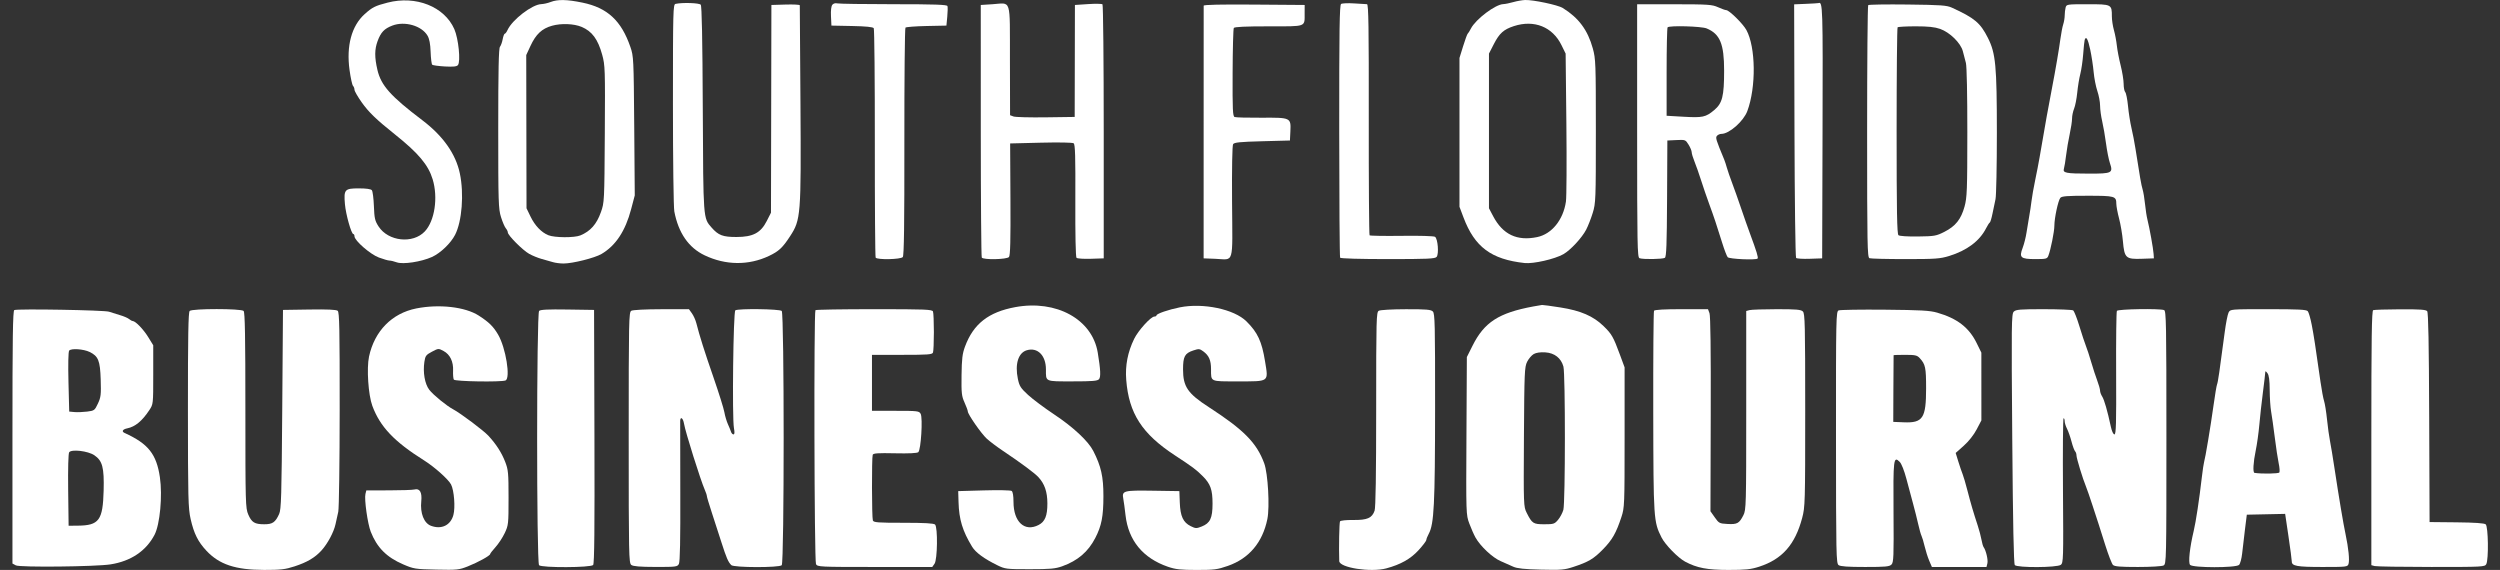 <svg width="193" height="44" viewBox="0 0 193 44" fill="none" xmlns="http://www.w3.org/2000/svg">
<rect x="0" y="0" width="193" height="44" fill="#333333" stroke="none"/>
<path fill-rule="evenodd" clip-rule="evenodd" d="M172.047 24.125C171.974 24.265 171.84 24.944 171.75 25.632C171.348 28.685 171.227 29.509 171.158 29.669C171.118 29.763 170.993 30.505 170.881 31.318C170.664 32.89 170.247 35.388 170.152 35.688C170.121 35.787 170.045 36.303 169.983 36.834C169.784 38.557 169.523 40.287 169.355 40.985C169.048 42.27 168.923 43.426 169.073 43.607C169.27 43.844 172.618 43.847 172.855 43.61C172.944 43.521 173.052 43.125 173.094 42.729C173.136 42.333 173.235 41.497 173.312 40.871L173.454 39.734L176.414 39.671L176.671 41.408C176.813 42.364 176.927 43.234 176.925 43.341C176.919 43.698 177.323 43.771 179.296 43.771C181.164 43.771 181.234 43.763 181.307 43.532C181.397 43.249 181.303 42.305 181.082 41.269C180.905 40.438 180.57 38.441 180.223 36.151C180.096 35.307 179.938 34.352 179.873 34.029C179.808 33.707 179.706 32.965 179.646 32.38C179.586 31.796 179.484 31.157 179.419 30.961C179.355 30.765 179.231 30.099 179.143 29.482C178.743 26.666 178.628 25.914 178.466 25.078C178.371 24.586 178.234 24.113 178.162 24.026C178.057 23.9 177.458 23.869 175.106 23.869C172.186 23.869 172.179 23.869 172.047 24.125ZM174.696 30.299C174.793 29.551 174.874 28.86 174.876 28.764C174.879 28.626 174.916 28.636 175.047 28.809C175.166 28.966 175.216 29.346 175.221 30.117C175.225 30.715 175.274 31.46 175.331 31.773C175.388 32.086 175.514 32.981 175.612 33.763C175.709 34.545 175.846 35.447 175.915 35.769C175.984 36.09 176.007 36.407 175.965 36.475C175.905 36.572 174.612 36.593 174.048 36.506C173.908 36.484 173.95 35.697 174.141 34.787C174.239 34.318 174.365 33.422 174.42 32.797C174.474 32.171 174.599 31.047 174.696 30.299Z" fill="white"/>
<path d="M183.21 23.944C183.098 23.989 183.068 26.071 183.068 33.816V43.631L183.324 43.7C183.464 43.737 185.435 43.769 187.702 43.77C191.661 43.771 191.828 43.763 191.941 43.551C192.131 43.198 192.094 40.644 191.897 40.48C191.787 40.389 191.059 40.339 189.649 40.324L187.563 40.303L187.534 32.239C187.513 26.512 187.468 24.13 187.378 24.022C187.28 23.904 186.804 23.871 185.302 23.878C184.229 23.883 183.288 23.913 183.21 23.944Z" fill="white"/>
<path d="M155.463 24.06C155.286 24.237 155.277 24.954 155.346 33.864C155.398 40.443 155.46 43.523 155.543 43.624C155.724 43.841 158.801 43.825 159.092 43.605C159.292 43.453 159.3 43.183 159.262 37.865C159.241 34.796 159.261 32.285 159.308 32.285C159.355 32.285 159.394 32.39 159.394 32.518C159.394 32.646 159.475 32.908 159.574 33.099C159.673 33.291 159.829 33.736 159.921 34.089C160.013 34.441 160.137 34.779 160.196 34.838C160.256 34.897 160.304 35.041 160.304 35.156C160.304 35.373 160.792 36.974 161.042 37.573C161.12 37.761 161.35 38.426 161.553 39.052C161.756 39.677 161.965 40.317 162.017 40.473C162.068 40.63 162.301 41.363 162.534 42.104C162.768 42.844 163.031 43.522 163.119 43.611C163.244 43.735 163.676 43.771 165.043 43.771C166.041 43.771 166.902 43.72 167.027 43.654C167.242 43.539 167.247 43.309 167.247 33.771C167.247 24.972 167.229 24 167.067 23.938C166.726 23.807 163.51 23.86 163.424 23.998C163.38 24.07 163.354 26.245 163.366 28.832C163.383 32.679 163.36 33.536 163.236 33.536C163.146 33.536 163.033 33.295 162.957 32.939C162.696 31.721 162.447 30.856 162.289 30.611C162.199 30.473 162.125 30.269 162.125 30.159C162.125 30.048 162.028 29.701 161.909 29.387C161.79 29.073 161.58 28.432 161.444 27.963C161.308 27.494 161.123 26.931 161.035 26.712C160.946 26.493 160.719 25.804 160.529 25.182C160.34 24.559 160.122 24.009 160.045 23.961C159.969 23.912 158.949 23.872 157.78 23.87C155.94 23.869 155.628 23.895 155.463 24.06Z" fill="white"/>
<path fill-rule="evenodd" clip-rule="evenodd" d="M141.943 23.963C141.744 24.045 141.735 24.463 141.739 33.766C141.742 42.853 141.755 43.492 141.94 43.627C142.08 43.73 142.672 43.771 143.985 43.771C145.549 43.771 145.862 43.743 146.021 43.584C146.188 43.416 146.205 42.993 146.18 39.543C146.151 35.424 146.18 35.181 146.656 35.656C146.795 35.794 147.007 36.331 147.173 36.96C147.327 37.547 147.559 38.412 147.688 38.881C147.816 39.35 147.995 40.06 148.085 40.459C148.174 40.858 148.29 41.268 148.342 41.369C148.394 41.471 148.503 41.835 148.583 42.179C148.664 42.523 148.822 43.022 148.936 43.288L149.142 43.771H153.357L153.427 43.493C153.493 43.231 153.319 42.487 153.134 42.236C153.087 42.173 153.014 41.918 152.97 41.667C152.927 41.417 152.798 40.931 152.685 40.587C152.349 39.568 152.147 38.882 151.883 37.858C151.746 37.326 151.581 36.763 151.515 36.606C151.45 36.45 151.302 36.017 151.187 35.645L150.978 34.968L151.606 34.408C151.985 34.071 152.378 33.573 152.598 33.152L152.963 32.455L152.961 27.224L152.597 26.484C152.005 25.281 151.099 24.583 149.549 24.136C148.984 23.973 148.285 23.934 145.508 23.908C143.661 23.891 142.057 23.916 141.943 23.963ZM146.17 30.01C146.176 28.603 146.183 27.439 146.186 27.423C146.189 27.407 146.592 27.394 147.082 27.394C147.86 27.394 148.002 27.427 148.206 27.65C148.645 28.132 148.695 28.371 148.695 29.985C148.695 32.286 148.446 32.663 146.969 32.602L146.16 32.569L146.17 30.01Z" fill="white"/>
<path d="M127.691 23.989C127.65 24.056 127.623 27.57 127.631 31.798C127.646 40.105 127.658 40.279 128.273 41.497C128.553 42.051 129.537 43.061 130.086 43.356C130.996 43.844 131.8 43.999 133.437 43.999C134.767 43.999 135.16 43.958 135.803 43.75C137.583 43.175 138.581 42.046 139.127 39.989C139.353 39.14 139.362 38.817 139.362 31.666C139.362 25.054 139.342 24.206 139.183 24.047C139.035 23.9 138.687 23.869 137.163 23.87C136.15 23.871 135.206 23.903 135.065 23.94L134.809 24.009V31.677C134.809 39.024 134.8 39.363 134.59 39.775C134.267 40.407 134.118 40.49 133.372 40.451C132.743 40.418 132.698 40.395 132.381 39.943L132.048 39.469L132.069 31.978C132.083 27.05 132.05 24.381 131.973 24.178L131.856 23.869H129.811C128.492 23.869 127.74 23.912 127.691 23.989Z" fill="white"/>
<path fill-rule="evenodd" clip-rule="evenodd" d="M118.363 23.66C115.698 24.156 114.584 24.877 113.677 26.694L113.241 27.565L113.21 33.65C113.178 39.699 113.179 39.738 113.431 40.416C113.571 40.792 113.785 41.278 113.908 41.497C114.284 42.168 115.214 43.042 115.84 43.314C116.164 43.455 116.607 43.651 116.826 43.751C117.119 43.885 117.685 43.945 118.958 43.976C120.513 44.015 120.77 43.993 121.462 43.766C122.637 43.38 123.042 43.138 123.77 42.387C124.475 41.661 124.768 41.144 125.173 39.914C125.412 39.189 125.419 38.996 125.419 33.763V28.361L125.05 27.361C124.547 26 124.426 25.789 123.8 25.179C123 24.401 122.031 23.981 120.468 23.736C119.749 23.623 119.108 23.536 119.046 23.543C118.983 23.549 118.676 23.602 118.363 23.66ZM117.894 27.93C118.012 27.694 118.242 27.424 118.406 27.331C118.598 27.223 118.918 27.177 119.304 27.203C120.013 27.25 120.515 27.645 120.696 28.298C120.85 28.852 120.846 38.804 120.691 39.361C120.626 39.593 120.443 39.939 120.283 40.129C120.013 40.45 119.94 40.473 119.224 40.473C118.366 40.473 118.276 40.415 117.861 39.59C117.62 39.112 117.617 39.031 117.648 33.733C117.678 28.739 117.695 28.331 117.894 27.93Z" fill="white"/>
<path d="M106.44 23.992C106.254 24.1 106.241 24.584 106.241 31.591C106.241 36.634 106.201 39.189 106.119 39.425C105.92 39.996 105.555 40.155 104.471 40.143C103.92 40.137 103.492 40.183 103.449 40.252C103.391 40.346 103.353 42.3 103.39 43.318C103.408 43.828 105.827 44.201 107.022 43.879C108.132 43.579 108.899 43.147 109.514 42.474C109.842 42.114 110.111 41.76 110.112 41.687C110.112 41.614 110.196 41.4 110.298 41.212C110.709 40.456 110.783 38.984 110.789 31.468C110.793 25.031 110.774 24.206 110.615 24.047C110.467 23.899 110.115 23.869 108.538 23.872C107.461 23.874 106.553 23.926 106.44 23.992Z" fill="white"/>
<path d="M91.082 23.727C90.215 23.9 89.283 24.221 89.283 24.346C89.283 24.396 89.21 24.437 89.121 24.437C88.848 24.437 87.868 25.516 87.557 26.16C87.057 27.19 86.859 28.216 86.945 29.324C87.146 31.912 88.165 33.492 90.705 35.155C92.085 36.059 92.339 36.249 92.85 36.759C93.452 37.362 93.608 37.799 93.608 38.888C93.608 39.997 93.424 40.386 92.777 40.644C92.366 40.809 92.301 40.807 91.923 40.619C91.34 40.33 91.12 39.856 91.08 38.8L91.047 37.914L89.013 37.883C86.732 37.848 86.602 37.883 86.718 38.502C86.757 38.708 86.835 39.283 86.891 39.78C87.114 41.728 88.235 43.089 90.165 43.754C90.754 43.956 91.139 43.999 92.385 44C93.739 44.001 93.983 43.969 94.791 43.687C96.426 43.116 97.469 41.88 97.84 40.075C98.033 39.136 97.888 36.558 97.598 35.77C97.017 34.189 96.026 33.184 93.323 31.433C91.688 30.374 91.331 29.851 91.331 28.511C91.331 27.519 91.466 27.272 92.124 27.055C92.552 26.913 92.617 26.92 92.9 27.13C93.333 27.451 93.49 27.813 93.492 28.494C93.495 29.493 93.385 29.442 95.533 29.442C98.028 29.442 97.924 29.518 97.661 27.892C97.413 26.36 97.088 25.662 96.225 24.809C95.274 23.868 92.887 23.366 91.082 23.727Z" fill="white"/>
<path d="M78.374 23.711C76.31 24.092 75.147 25.006 74.499 26.754C74.295 27.305 74.248 27.696 74.231 28.972C74.213 30.353 74.239 30.582 74.463 31.077C74.601 31.382 74.714 31.689 74.714 31.759C74.715 31.983 75.744 33.465 76.176 33.863C76.405 34.074 76.976 34.504 77.446 34.818C78.784 35.713 79.868 36.517 80.16 36.831C80.644 37.353 80.855 37.965 80.858 38.858C80.861 39.817 80.676 40.272 80.181 40.528C79.102 41.086 78.242 40.296 78.242 38.745C78.242 38.277 78.189 37.962 78.1 37.9C78.022 37.845 77.062 37.826 75.966 37.858L73.974 37.914L73.999 38.76C74.037 40.104 74.305 40.986 75.043 42.202C75.317 42.653 75.97 43.133 76.987 43.633C77.595 43.931 77.681 43.942 79.494 43.942C81.077 43.942 81.471 43.907 81.998 43.718C83.203 43.285 84.005 42.6 84.556 41.532C85.042 40.589 85.182 39.868 85.184 38.304C85.185 36.796 85.006 35.997 84.402 34.814C84.015 34.056 82.854 32.972 81.381 31.993C80.634 31.497 79.728 30.819 79.367 30.488C78.791 29.958 78.695 29.807 78.579 29.247C78.341 28.103 78.612 27.236 79.267 27.04C80.098 26.791 80.746 27.438 80.746 28.517C80.746 29.489 80.641 29.442 82.793 29.442C84.361 29.442 84.728 29.411 84.846 29.269C84.99 29.095 84.963 28.535 84.747 27.224C84.323 24.652 81.552 23.124 78.374 23.711Z" fill="white"/>
<path d="M62.953 23.945C62.822 24.075 62.863 43.306 62.995 43.551C63.108 43.763 63.279 43.771 67.541 43.771H71.97L72.147 43.519C72.372 43.198 72.405 40.713 72.187 40.496C72.09 40.399 71.388 40.359 69.752 40.359C67.762 40.359 67.445 40.335 67.385 40.18C67.302 39.963 67.292 35.324 67.374 35.109C67.419 34.99 67.788 34.965 69.088 34.994C70.164 35.018 70.796 34.988 70.892 34.908C71.097 34.739 71.249 32.275 71.076 31.951C70.957 31.729 70.852 31.716 69.133 31.716H67.316V27.394H69.637C71.649 27.394 71.967 27.37 72.027 27.215C72.065 27.116 72.096 26.403 72.096 25.632C72.096 24.86 72.065 24.148 72.027 24.049C71.966 23.889 71.46 23.869 67.494 23.869C65.038 23.869 62.995 23.903 62.953 23.945Z" fill="white"/>
<path fill-rule="evenodd" clip-rule="evenodd" d="M159.465 0.583C159.428 0.724 159.396 0.997 159.395 1.191C159.394 1.385 159.343 1.692 159.282 1.874C159.221 2.055 159.123 2.562 159.064 2.999C158.953 3.832 158.685 5.399 158.423 6.753C158.126 8.289 157.922 9.424 157.455 12.155C157.386 12.561 157.232 13.354 157.114 13.918C156.996 14.48 156.87 15.197 156.834 15.51C156.798 15.822 156.717 16.36 156.654 16.704C156.592 17.048 156.497 17.619 156.444 17.972C156.391 18.325 156.258 18.849 156.149 19.136C155.862 19.887 155.993 20.002 157.134 20.002C157.961 20.002 158.041 19.981 158.133 19.746C158.315 19.281 158.597 17.873 158.597 17.427C158.597 16.838 158.888 15.48 159.057 15.276C159.167 15.144 159.584 15.112 161.149 15.112C163.275 15.112 163.375 15.14 163.38 15.732C163.381 15.922 163.478 16.437 163.594 16.874C163.71 17.312 163.843 18.099 163.889 18.622C164.003 19.922 164.11 20.022 165.345 19.978L166.28 19.945L166.258 19.604C166.233 19.201 165.948 17.611 165.787 16.977C165.724 16.733 165.639 16.185 165.597 15.759C165.555 15.334 165.47 14.822 165.409 14.622C165.306 14.285 165.199 13.671 164.857 11.472C164.784 11.003 164.646 10.287 164.549 9.88C164.453 9.474 164.333 8.712 164.283 8.188C164.232 7.664 164.136 7.181 164.069 7.114C164.001 7.046 163.946 6.759 163.945 6.474C163.944 6.189 163.841 5.551 163.716 5.055C163.591 4.56 163.458 3.869 163.421 3.52C163.384 3.171 163.282 2.633 163.195 2.325C163.107 2.016 163.036 1.54 163.036 1.265C163.036 0.334 163.022 0.327 161.167 0.327C159.57 0.327 159.533 0.332 159.465 0.583ZM160.823 4.172C160.861 3.652 160.912 3.163 160.936 3.085C161.041 2.747 161.189 3.003 161.364 3.824C161.468 4.309 161.587 5.089 161.629 5.558C161.671 6.028 161.8 6.688 161.915 7.026C162.031 7.364 162.126 7.876 162.127 8.164C162.128 8.451 162.201 8.993 162.29 9.368C162.378 9.744 162.511 10.511 162.585 11.074C162.659 11.637 162.794 12.319 162.885 12.589C163.144 13.359 163.052 13.406 161.286 13.404C159.484 13.402 159.233 13.353 159.335 13.02C159.376 12.888 159.452 12.422 159.504 11.984C159.556 11.546 159.681 10.814 159.781 10.356C159.881 9.898 159.963 9.355 159.963 9.147C159.963 8.94 160.034 8.598 160.121 8.387C160.208 8.176 160.317 7.62 160.363 7.151C160.409 6.681 160.515 6.032 160.6 5.707C160.684 5.383 160.784 4.692 160.823 4.172Z" fill="white"/>
<path fill-rule="evenodd" clip-rule="evenodd" d="M144.225 0.396C144.179 0.441 144.142 4.84 144.142 10.171C144.142 18.905 144.16 19.871 144.322 19.933C144.421 19.971 145.671 20.002 147.099 20.002C149.419 20.002 149.778 19.976 150.476 19.762C151.848 19.339 152.828 18.604 153.327 17.621C153.44 17.398 153.568 17.2 153.611 17.18C153.654 17.16 153.748 16.853 153.819 16.497C153.891 16.142 153.996 15.636 154.054 15.374C154.111 15.112 154.158 12.809 154.158 10.256C154.157 5.058 154.068 4.117 153.465 2.923C152.879 1.762 152.439 1.393 150.687 0.592C150.29 0.411 149.85 0.379 147.269 0.349C145.64 0.329 144.27 0.351 144.225 0.396ZM146.419 10.113C146.419 5.752 146.453 2.15 146.495 2.109C146.536 2.067 147.164 2.033 147.889 2.032C148.855 2.032 149.359 2.085 149.776 2.231C150.525 2.494 151.366 3.318 151.531 3.952C151.599 4.21 151.705 4.619 151.768 4.861C151.836 5.122 151.88 7.302 151.878 10.235C151.876 14.691 151.855 15.244 151.663 15.946C151.395 16.924 150.968 17.461 150.107 17.898C149.48 18.216 149.343 18.24 148.069 18.257C147.269 18.268 146.644 18.227 146.561 18.158C146.45 18.066 146.419 16.317 146.419 10.113Z" fill="white"/>
<path d="M139.419 0.297L138.508 0.335L138.534 10.075C138.548 15.432 138.604 19.859 138.659 19.913C138.713 19.967 139.188 19.997 139.714 19.978L140.671 19.945L140.7 10.171C140.729 0.459 140.718 0.113 140.386 0.238C140.355 0.25 139.92 0.276 139.419 0.297Z" fill="white"/>
<path fill-rule="evenodd" clip-rule="evenodd" d="M126.387 10.095C126.387 18.898 126.405 19.871 126.567 19.933C126.834 20.035 128.355 20.013 128.527 19.904C128.645 19.83 128.68 18.871 128.698 15.329L128.72 10.847L129.419 10.813C130.105 10.78 130.122 10.787 130.358 11.168C130.49 11.381 130.598 11.643 130.598 11.749C130.598 11.855 130.696 12.182 130.816 12.475C130.936 12.768 131.164 13.417 131.323 13.918C131.482 14.418 131.763 15.237 131.946 15.737C132.319 16.753 132.514 17.337 132.954 18.751C133.119 19.283 133.31 19.78 133.378 19.856C133.506 20 135.554 20.091 135.686 19.96C135.757 19.889 135.612 19.415 135.092 18.012C134.929 17.574 134.623 16.704 134.412 16.078C134.201 15.453 133.893 14.583 133.727 14.145C133.561 13.707 133.376 13.17 133.315 12.951C133.255 12.732 133.163 12.45 133.111 12.325C132.468 10.775 132.425 10.635 132.548 10.488C132.618 10.404 132.774 10.335 132.896 10.335C133.498 10.335 134.603 9.36 134.895 8.572C135.582 6.722 135.546 3.643 134.822 2.317C134.557 1.832 133.491 0.782 133.264 0.782C133.188 0.782 132.904 0.681 132.631 0.557C132.179 0.352 131.878 0.332 129.261 0.329L126.387 0.327V10.095ZM128.663 5.561C128.663 3.704 128.697 2.15 128.739 2.109C128.891 1.957 131.355 2.028 131.755 2.195C132.786 2.625 133.102 3.39 133.102 5.456C133.102 7.431 132.965 7.973 132.335 8.5C131.679 9.049 131.449 9.098 129.944 9.011L128.663 8.937V5.561Z" fill="white"/>
<path fill-rule="evenodd" clip-rule="evenodd" d="M116.826 0.162C116.545 0.243 116.196 0.313 116.052 0.318C115.441 0.339 113.926 1.483 113.555 2.203C113.459 2.391 113.347 2.57 113.307 2.601C113.267 2.633 113.107 3.067 112.953 3.566L112.672 4.474V15.965L112.981 16.785C113.841 19.069 115.125 20.026 117.701 20.306C118.375 20.379 120.018 20.005 120.691 19.625C121.235 19.318 122.13 18.355 122.454 17.727C122.6 17.446 122.827 16.865 122.959 16.436C123.19 15.688 123.2 15.434 123.2 10.122C123.2 4.877 123.188 4.543 122.965 3.739C122.571 2.318 121.878 1.385 120.647 0.617C120.276 0.385 118.355 -0.022 117.737 0.001C117.518 0.009 117.108 0.081 116.826 0.162ZM115.319 3.414C115.751 2.57 116.08 2.274 116.874 2.015C118.438 1.507 119.852 2.072 120.545 3.482L120.867 4.137L120.924 9.539C120.955 12.51 120.94 15.221 120.89 15.562C120.684 16.974 119.796 18.07 118.67 18.303C117.115 18.626 116.016 18.105 115.271 16.691L114.948 16.078V4.137L115.319 3.414Z" fill="white"/>
<path d="M103.532 0.306C103.413 0.385 103.385 2.269 103.388 10.097C103.39 15.428 103.421 19.837 103.457 19.896C103.496 19.958 105.02 20.002 107.145 20.002C110.226 20.002 110.787 19.977 110.908 19.831C111.096 19.605 111.001 18.427 110.784 18.282C110.692 18.22 109.593 18.188 108.214 18.207C106.889 18.225 105.772 18.206 105.732 18.166C105.692 18.126 105.663 14.096 105.669 9.21C105.677 2.07 105.65 0.326 105.533 0.323C105.453 0.32 105.004 0.293 104.534 0.263C104.065 0.232 103.614 0.252 103.532 0.306Z" fill="white"/>
<path d="M92.924 0.439C92.923 0.502 92.922 4.917 92.921 10.25L92.92 19.945L93.804 19.979C95.305 20.036 95.149 20.558 95.115 15.6C95.097 12.971 95.129 11.236 95.196 11.131C95.285 10.993 95.713 10.95 97.445 10.904L99.583 10.847L99.617 10.149C99.668 9.079 99.656 9.073 97.38 9.088C96.338 9.095 95.409 9.071 95.315 9.034C95.168 8.977 95.146 8.5 95.158 5.627C95.165 3.79 95.207 2.229 95.25 2.159C95.304 2.072 96.144 2.033 97.943 2.033C100.916 2.033 100.712 2.108 100.718 1.009L100.721 0.384L96.823 0.354C94.247 0.334 92.924 0.363 92.924 0.439Z" fill="white"/>
<path d="M76.609 0.327L75.715 0.384L75.717 10.075C75.719 15.405 75.752 19.819 75.793 19.884C75.91 20.073 77.732 20.035 77.894 19.84C77.994 19.72 78.023 18.553 78.006 15.376L77.983 11.074L80.361 11.015C81.753 10.981 82.799 11 82.886 11.062C83.004 11.146 83.03 12.057 83.016 15.482C83.005 18.085 83.041 19.838 83.106 19.903C83.165 19.963 83.663 19.996 84.211 19.978L85.208 19.945L85.208 10.182C85.208 4.812 85.165 0.38 85.112 0.334C85.058 0.287 84.558 0.279 83.999 0.316L82.984 0.384L82.966 9.027L80.734 9.058C79.507 9.075 78.384 9.045 78.24 8.992L77.977 8.894L77.967 4.652C77.956 -0.249 78.107 0.232 76.609 0.327Z" fill="white"/>
<path d="M64.258 0.366C64.17 0.471 64.13 0.804 64.152 1.255L64.186 1.976L65.775 2.008C66.87 2.03 67.392 2.083 67.454 2.178C67.503 2.255 67.541 6.245 67.537 11.046C67.533 15.846 67.562 19.826 67.6 19.888C67.713 20.07 69.54 20.032 69.695 19.845C69.791 19.73 69.823 17.363 69.817 10.957C69.813 6.155 69.851 2.184 69.902 2.133C69.953 2.082 70.686 2.025 71.529 2.008L73.064 1.976L73.129 1.294C73.165 0.918 73.172 0.547 73.145 0.469C73.107 0.359 72.17 0.326 68.983 0.325C66.72 0.324 64.763 0.295 64.633 0.261C64.496 0.224 64.339 0.268 64.258 0.366Z" fill="white"/>
<path d="M52.15 0.3C51.963 0.341 51.951 0.803 51.951 8.053C51.951 12.349 51.998 16.011 52.057 16.323C52.372 17.981 53.159 19.121 54.398 19.711C56.022 20.485 57.79 20.503 59.362 19.76C60.121 19.401 60.412 19.13 60.993 18.239C61.825 16.965 61.85 16.647 61.796 8.004C61.77 3.875 61.746 0.457 61.744 0.408C61.741 0.359 61.247 0.333 60.645 0.351L59.552 0.384L59.52 16.419L59.194 17.062C58.729 17.979 58.127 18.296 56.852 18.296C55.799 18.296 55.462 18.168 54.933 17.566C54.283 16.826 54.294 16.971 54.255 8.409C54.231 2.971 54.181 0.466 54.097 0.364C53.981 0.225 52.689 0.182 52.15 0.3Z" fill="white"/>
<path d="M48.736 23.992C48.548 24.101 48.536 24.688 48.536 33.785C48.536 42.868 48.548 43.471 48.736 43.613C48.88 43.722 49.397 43.765 50.609 43.768C52.189 43.771 52.291 43.758 52.41 43.536C52.498 43.371 52.531 41.693 52.519 37.991C52.509 35.072 52.506 32.593 52.511 32.484C52.528 32.119 52.736 32.279 52.807 32.711C52.908 33.335 54.077 37.056 54.411 37.818C54.498 38.015 54.569 38.228 54.569 38.292C54.569 38.355 54.742 38.936 54.954 39.582C55.166 40.229 55.502 41.266 55.7 41.886C56.079 43.069 56.217 43.388 56.456 43.627C56.655 43.825 60.153 43.833 60.35 43.635C60.548 43.437 60.548 24.203 60.35 24.005C60.197 23.852 57.001 23.809 56.768 23.957C56.609 24.058 56.512 32.261 56.661 33.052C56.723 33.387 56.712 33.536 56.624 33.536C56.554 33.536 56.469 33.446 56.435 33.337C56.401 33.227 56.292 32.959 56.192 32.74C56.093 32.521 55.972 32.111 55.923 31.83C55.875 31.548 55.499 30.346 55.088 29.157C54.376 27.101 54.011 25.947 53.761 24.961C53.7 24.717 53.545 24.371 53.418 24.193L53.187 23.869L51.061 23.872C49.83 23.874 48.851 23.924 48.736 23.992Z" fill="white"/>
<path fill-rule="evenodd" clip-rule="evenodd" d="M42.504 0.156C42.285 0.241 41.964 0.313 41.791 0.318C41.088 0.338 39.547 1.519 39.182 2.317C39.111 2.474 39.016 2.601 38.97 2.601C38.925 2.601 38.851 2.793 38.807 3.028C38.764 3.263 38.668 3.526 38.596 3.614C38.499 3.731 38.464 5.425 38.464 9.926C38.464 15.635 38.479 16.128 38.678 16.761C38.796 17.136 38.962 17.524 39.048 17.623C39.133 17.721 39.203 17.865 39.203 17.942C39.203 18.165 40.351 19.317 40.852 19.597C41.103 19.738 41.539 19.915 41.821 19.992C42.103 20.069 42.491 20.179 42.683 20.237C42.875 20.295 43.244 20.343 43.504 20.343C44.205 20.343 45.909 19.916 46.435 19.607C47.531 18.966 48.279 17.834 48.723 16.15L49.004 15.084L48.962 9.724C48.922 4.526 48.913 4.342 48.666 3.626C47.965 1.592 46.893 0.6 44.967 0.203C43.761 -0.046 43.063 -0.059 42.504 0.156ZM40.949 3.553C41.37 2.642 41.835 2.206 42.618 1.987C43.33 1.788 44.303 1.826 44.898 2.075C45.705 2.413 46.159 3.027 46.488 4.224C46.713 5.047 46.722 5.317 46.691 10.354C46.659 15.552 46.655 15.634 46.391 16.376C46.059 17.313 45.583 17.85 44.801 18.174C44.34 18.365 42.814 18.355 42.333 18.159C41.792 17.938 41.294 17.417 40.958 16.721L40.647 16.078L40.626 4.25L40.949 3.553Z" fill="white"/>
<path d="M41.619 24.003C41.419 24.203 41.416 43.435 41.616 43.635C41.824 43.842 45.618 43.826 45.791 43.617C45.885 43.504 45.912 40.817 45.891 33.694L45.862 23.926L43.81 23.895C42.31 23.872 41.72 23.901 41.619 24.003Z" fill="white"/>
<path d="M32.136 23.812C30.255 24.187 28.914 25.553 28.489 27.528C28.296 28.43 28.433 30.492 28.743 31.328C29.343 32.948 30.433 34.096 32.752 35.551C33.548 36.052 34.617 37.007 34.821 37.401C35.058 37.859 35.159 39.178 35.002 39.757C34.786 40.555 34.085 40.893 33.273 40.592C32.731 40.391 32.427 39.623 32.522 38.701C32.594 38 32.405 37.678 31.988 37.79C31.856 37.825 30.968 37.855 30.015 37.856L28.281 37.858L28.212 38.135C28.112 38.532 28.38 40.437 28.623 41.053C29.103 42.271 29.843 43.016 31.122 43.568C31.939 43.92 32.051 43.938 33.683 43.974C35.289 44.009 35.433 43.995 36.114 43.725C36.91 43.409 37.836 42.898 37.84 42.772C37.842 42.727 38.029 42.486 38.255 42.236C38.482 41.986 38.801 41.5 38.964 41.156C39.25 40.552 39.26 40.456 39.26 38.426C39.26 36.508 39.237 36.263 39.001 35.656C38.723 34.94 38.306 34.292 37.703 33.638C37.333 33.238 35.545 31.896 34.989 31.602C34.471 31.328 33.443 30.487 33.137 30.087C32.794 29.637 32.64 28.751 32.763 27.93C32.832 27.473 32.891 27.393 33.344 27.153C33.846 26.887 33.852 26.887 34.244 27.098C34.746 27.367 35.011 27.919 34.978 28.625C34.965 28.927 34.991 29.233 35.036 29.307C35.124 29.45 38.671 29.508 39.023 29.372C39.431 29.216 39.049 26.847 38.453 25.831C38.084 25.201 37.752 24.875 36.96 24.364C35.916 23.69 33.904 23.46 32.136 23.812Z" fill="white"/>
<path fill-rule="evenodd" clip-rule="evenodd" d="M1.103 23.938C0.991 23.988 0.961 26.061 0.961 33.753V43.505L1.225 43.647C1.533 43.812 7.372 43.75 8.53 43.57C10.104 43.325 11.278 42.535 11.932 41.283C12.348 40.486 12.553 38.269 12.344 36.844C12.081 35.055 11.443 34.254 9.624 33.428C9.366 33.311 9.462 33.142 9.83 33.067C10.44 32.943 10.974 32.5 11.53 31.659C11.83 31.206 11.83 31.198 11.83 28.93V26.655L11.446 26.03C11.077 25.429 10.465 24.793 10.246 24.783C10.188 24.781 10.06 24.711 9.961 24.628C9.863 24.546 9.551 24.412 9.27 24.331C8.988 24.25 8.604 24.13 8.416 24.064C8.06 23.94 1.36 23.825 1.103 23.938ZM5.286 29.498C5.252 28.129 5.273 27.162 5.338 27.07C5.476 26.876 6.45 26.941 6.926 27.175C7.591 27.501 7.728 27.844 7.774 29.293C7.811 30.471 7.789 30.664 7.558 31.156C7.311 31.684 7.281 31.706 6.721 31.776C6.401 31.816 5.96 31.832 5.741 31.811L5.343 31.773L5.286 29.498ZM5.263 37.829C5.243 36.169 5.273 35.009 5.34 34.915C5.519 34.663 6.794 34.813 7.281 35.144C7.911 35.572 8.047 36.088 8.001 37.875C7.94 40.169 7.647 40.566 6.003 40.581L5.297 40.587L5.263 37.829Z" fill="white"/>
<path d="M14.642 24.005C14.538 24.109 14.506 25.959 14.508 31.654C14.511 38.498 14.529 39.246 14.718 40.075C14.972 41.193 15.287 41.823 15.935 42.516C16.931 43.58 18.181 43.995 20.392 43.998C21.678 43.999 22.019 43.959 22.742 43.723C23.707 43.408 24.311 43.052 24.812 42.503C25.288 41.981 25.767 41.088 25.901 40.473C25.962 40.192 26.058 39.757 26.115 39.507C26.172 39.256 26.221 35.693 26.223 31.588C26.227 25.374 26.202 24.102 26.071 23.994C25.963 23.904 25.284 23.873 23.88 23.895L21.846 23.926L21.789 31.602C21.739 38.338 21.71 39.328 21.549 39.682C21.255 40.326 21.044 40.473 20.408 40.473C19.659 40.473 19.429 40.333 19.164 39.717C18.954 39.226 18.944 38.865 18.944 31.672C18.944 25.967 18.911 24.109 18.807 24.005C18.616 23.814 14.834 23.814 14.642 24.005Z" fill="white"/>
<path d="M29.922 0.202C28.96 0.449 28.737 0.562 28.144 1.097C27.142 2.002 26.727 3.544 26.985 5.406C27.069 6.015 27.189 6.564 27.252 6.627C27.315 6.69 27.366 6.825 27.366 6.928C27.366 7.031 27.617 7.468 27.923 7.9C28.464 8.663 29.052 9.23 30.487 10.375C32.298 11.819 33.066 12.732 33.402 13.844C33.83 15.256 33.56 17.051 32.798 17.863C31.878 18.844 29.975 18.64 29.225 17.481C28.944 17.047 28.901 16.859 28.865 15.908C28.842 15.313 28.771 14.763 28.707 14.685C28.632 14.593 28.274 14.543 27.698 14.543C26.608 14.543 26.532 14.63 26.629 15.764C26.698 16.558 27.123 18.069 27.278 18.069C27.327 18.069 27.366 18.146 27.366 18.242C27.366 18.572 28.582 19.631 29.247 19.88C29.595 20.009 29.963 20.116 30.066 20.116C30.168 20.116 30.422 20.177 30.629 20.252C31.111 20.426 32.517 20.213 33.343 19.841C34.001 19.545 34.798 18.782 35.133 18.128C35.667 17.086 35.832 14.961 35.5 13.387C35.183 11.88 34.205 10.494 32.602 9.28C30.154 7.427 29.416 6.598 29.136 5.393C28.91 4.418 28.913 3.816 29.15 3.174C29.401 2.492 29.666 2.212 30.29 1.974C31.244 1.61 32.549 1.983 33.003 2.75C33.148 2.995 33.222 3.381 33.244 4.008C33.262 4.506 33.317 4.951 33.366 4.997C33.415 5.043 33.853 5.103 34.339 5.131C34.995 5.167 35.256 5.14 35.352 5.025C35.575 4.756 35.395 2.975 35.072 2.244C34.304 0.508 32.109 -0.362 29.922 0.202Z" fill="white"/>
</svg>
